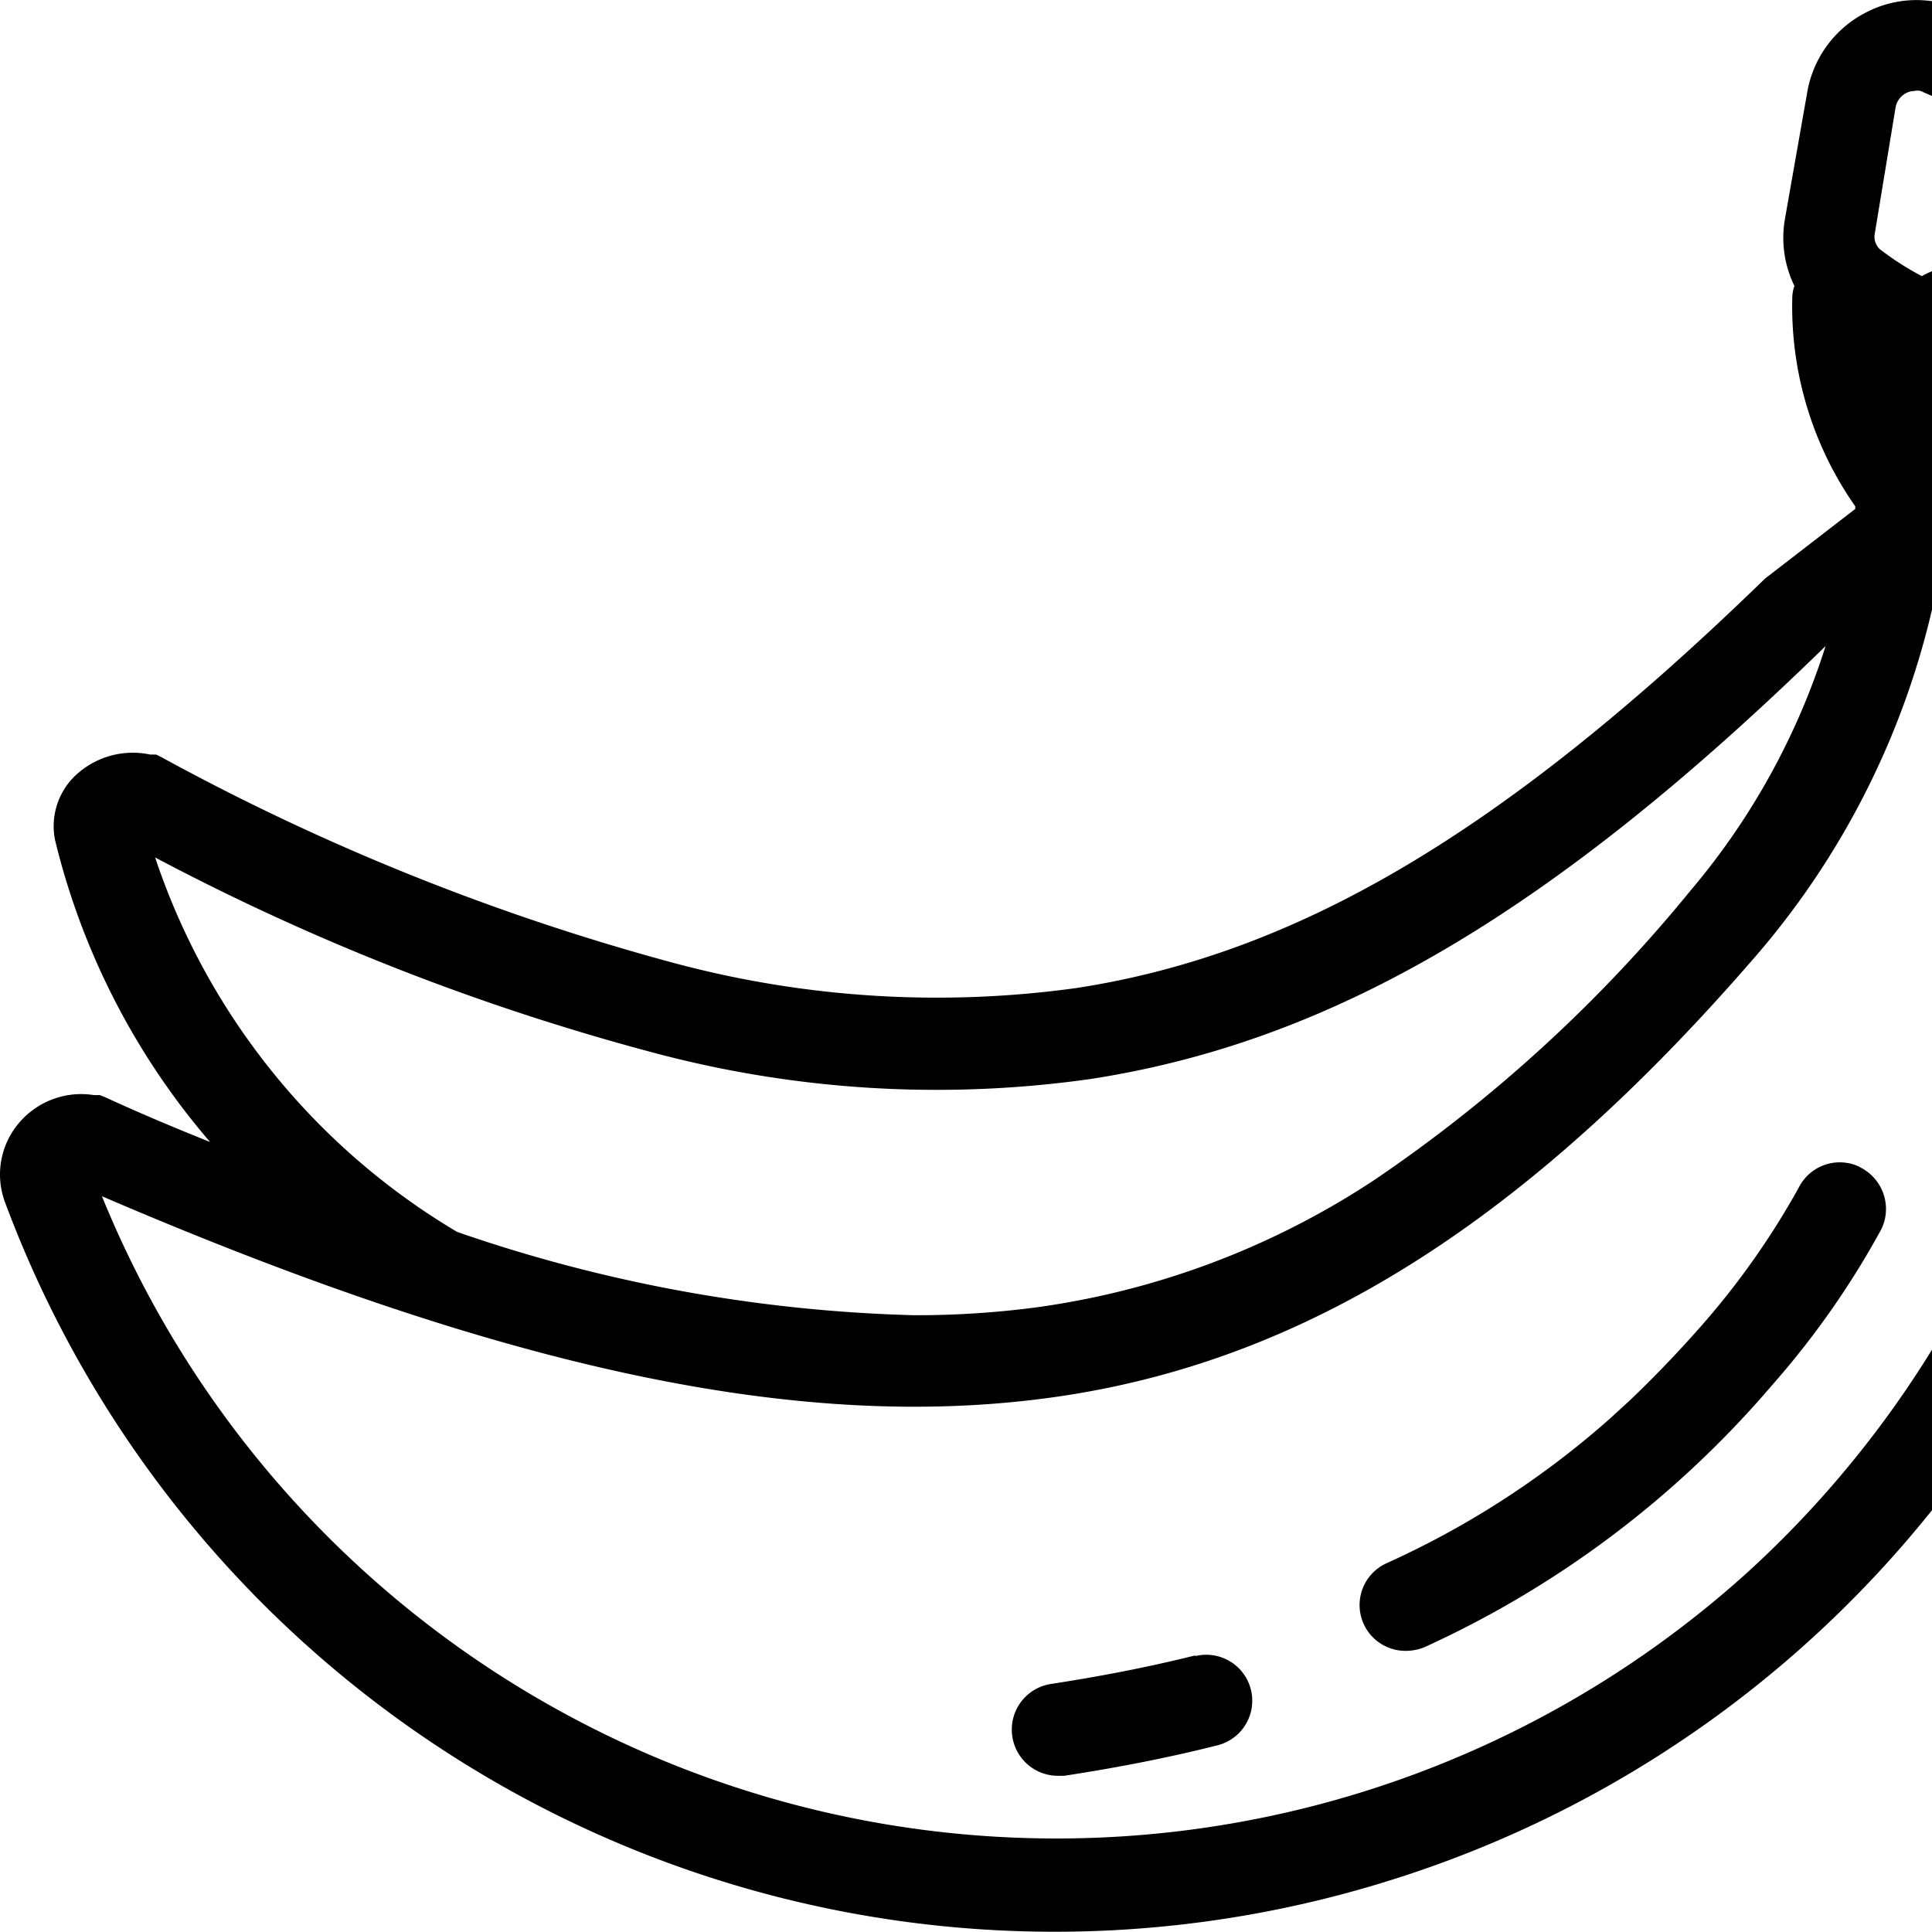 <svg viewBox="0 0 1024 1024" focusable="false"><path d="M633.516 877.399c-24.486 6.121-50.27 11.13-76.981 15.211a24.486 24.486 0 0 0 3.71 48.6h3.71c28.01-4.266 55.649-9.646 81.247-16.138a24.3 24.3 0 1 0-11.686-47.302z m352.443-258.768a24.3 24.3 0 0 0-32.647 10.944 415.883 415.883 0 0 1-52.496 74.199 623.268 623.268 0 0 1-37.099 38.583l-10.759 9.831a469.863 469.863 0 0 1-117.79 76.239 24.3 24.3 0 0 0 10.017 46.56 26.155 26.155 0 0 0 10.017-2.04 532.004 532.004 0 0 0 184.013-138.751 452.241 452.241 0 0 0 58.06-82.917 24.671 24.671 0 0 0-11.501-32.647zM1192.973 19.848a57.318 57.318 0 0 0-55.649-10.759A131.888 131.888 0 0 1 1038.826 4.823a57.875 57.875 0 0 0-50.641 2.226 58.617 58.617 0 0 0-30.421 42.479L946.077 115.935a58.06 58.06 0 0 0 5.008 35.615 18.55 18.55 0 0 0-1.113 5.565 184.384 184.384 0 0 0 33.389 111.298 3.71 3.71 0 0 0 0 1.298l-48.044 37.099-1.113 1.113C797.68 440.369 688.608 505.478 570.632 523.657a537.94 537.94 0 0 1-213.136-13.17 1235.964 1235.964 0 0 1-271.752-109.072l-2.968-1.484h-3.153a44.334 44.334 0 0 0-40.624 12.057A37.099 37.099 0 0 0 29.168 445.192 384.163 384.163 0 0 0 111.343 605.275c-18.55-7.42-37.099-15.211-55.649-23.744l-2.782-1.113h-3.153a43.221 43.221 0 0 0-40.067 15.211 42.108 42.108 0 0 0-7.049 41.551 593.589 593.589 0 0 0 734.566 359.307 594.702 594.702 0 0 0 367.283-329.256 591.92 591.92 0 0 0 33.204-376.373 128.549 128.549 0 0 1 27.268-81.618l-5.565-5.565a58.802 58.802 0 0 0 40.067-46.374L1213.007 74.199a58.802 58.802 0 0 0-20.034-54.35zM82.22 454.467a1248.206 1248.206 0 0 0 263.591 103.322 580.975 580.975 0 0 0 232.242 14.098c128.549-19.848 245.226-88.667 389.543-229.459a376.002 376.002 0 0 1-71.787 129.848 782.61 782.61 0 0 1-166.947 152.849 431.465 431.465 0 0 1-177.52 67.521 484.517 484.517 0 0 1-66.779 4.452 803.571 803.571 0 0 1-242.259-44.148 365.243 365.243 0 0 1-160.084-198.481z m977.567 192.545a550.925 550.925 0 0 1-132.63 185.497 546.102 546.102 0 0 1-873.132-198.481c215.732 92.748 372.106 125.21 504.736 106.475s250.791-92.748 374.518-236.879a430.538 430.538 0 0 0 100.354-241.146l5.565-56.762c6.863 1.669 13.727 3.153 20.405 4.266A570.402 570.402 0 0 1 1089.095 296.794a22.445 22.445 0 0 0 2.226 8.904 544.247 544.247 0 0 1-31.534 341.314zM1151.237 148.397a9.831 9.831 0 0 1-6.863 7.976 200.522 200.522 0 0 1-52.867 7.234 53.609 53.609 0 0 0-55.649-23.373 55.649 55.649 0 0 0-17.251 6.121 155.075 155.075 0 0 1-22.26-14.283 9.089 9.089 0 0 1-2.597-8.718l10.944-66.408a10.759 10.759 0 0 1 5.565-7.605 9.646 9.646 0 0 1 4.266-1.113 7.605 7.605 0 0 1 3.524 0 181.787 181.787 0 0 0 134.3 7.42 9.275 9.275 0 0 1 9.089 1.669 10.944 10.944 0 0 1 3.524 9.646z"></path></svg>
